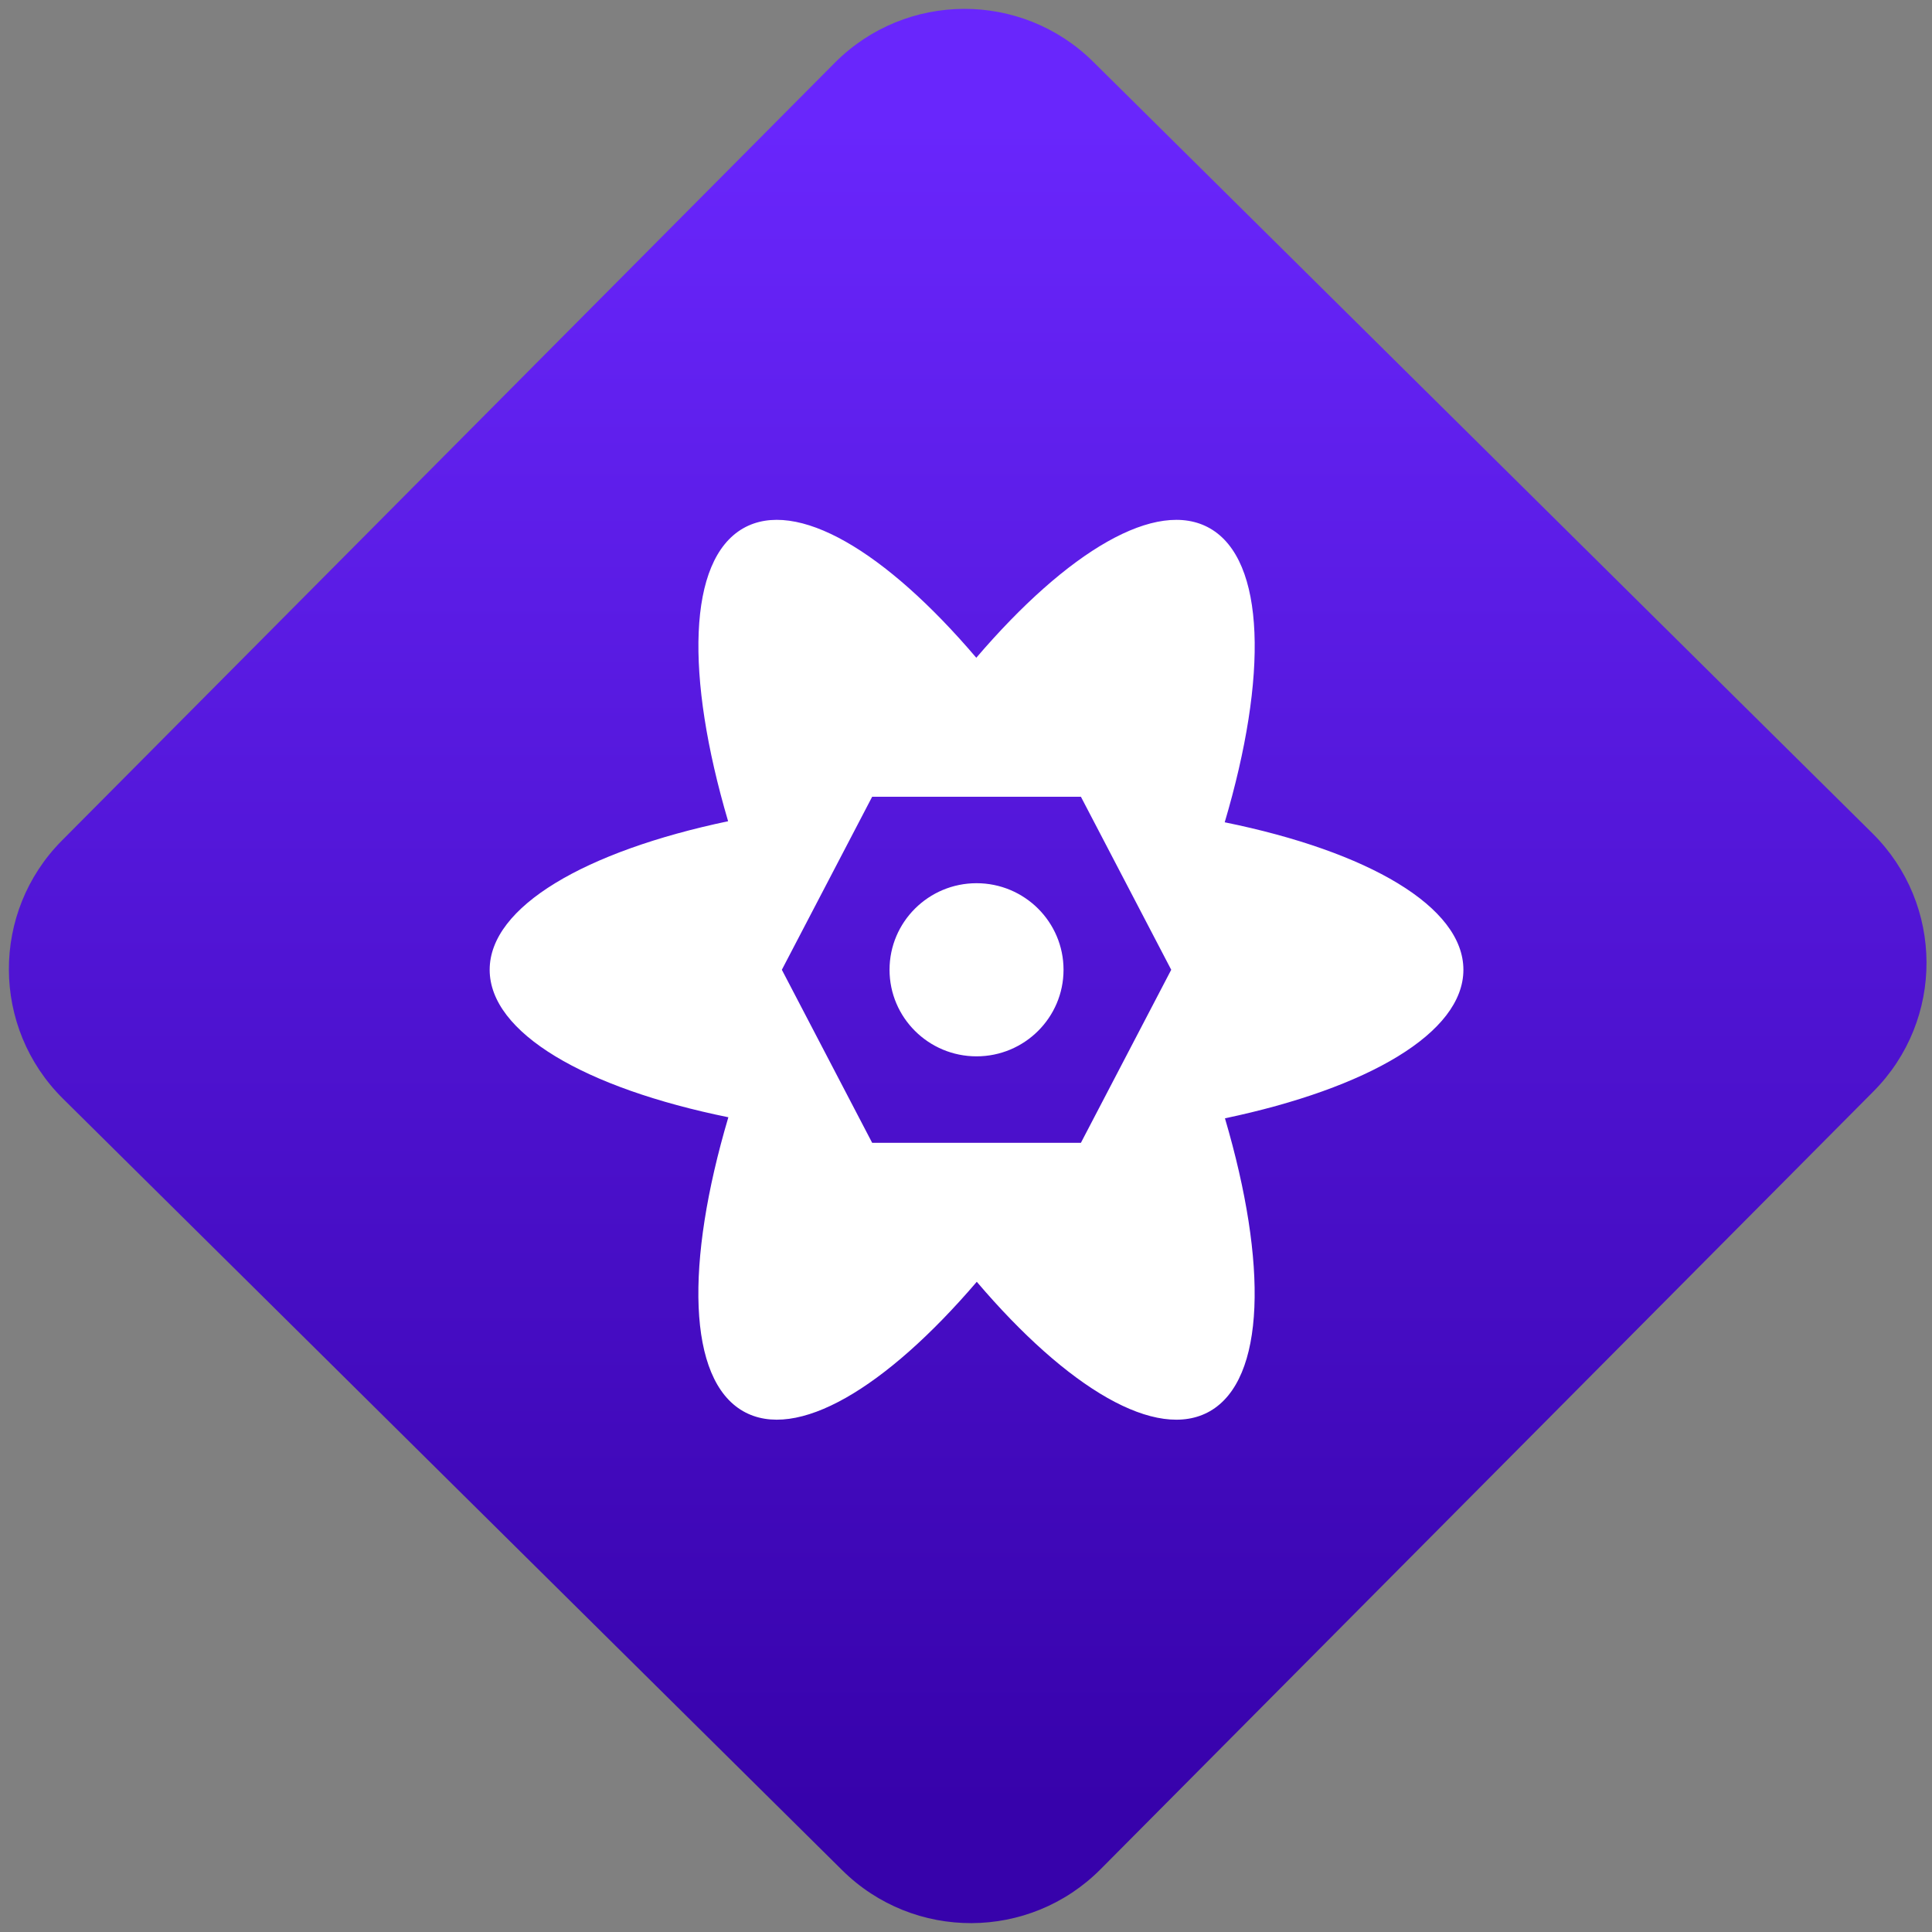 <svg width="64" height="64" viewBox="0 0 64 64" version="1.1"><rect x="0" y="0" width="64" height="64" fill="#808080" stroke="none"/><defs><linearGradient id="linear-pattern-0" gradientUnits="userSpaceOnUse" x1="0" y1="0" x2="0" y2="1" gradientTransform="matrix(60, 0, 0, 56, 0, 4)"><stop offset="0" stop-color="#6926fc" stop-opacity="1"/><stop offset="1" stop-color="#3702ab" stop-opacity="1"/></linearGradient></defs><path fill="url(#linear-pattern-0)" fill-opacity="1" d="M 36.219 2.051 L 62.027 27.605 C 64.402 29.957 64.418 33.785 62.059 36.156 L 36.461 61.918 C 34.105 64.289 30.27 64.305 27.895 61.949 L 2.086 36.395 C -0.289 34.043 -0.305 30.215 2.051 27.844 L 27.652 2.082 C 30.008 -0.289 33.844 -0.305 36.219 2.051 Z M 36.219 2.051 " /><g transform="matrix(1.008,0,0,1.003,16.221,16.077)"><path fill-rule="evenodd" fill="rgb(100%, 100%, 100%)" fill-opacity="1" d="M 12.57 10.285 L 19.43 10.285 L 22.398 16 L 19.43 21.715 L 12.57 21.715 L 9.602 16 Z M 7.844 20.871 C 3.125 19.906 0 18.082 0 16 C 0 13.914 3.141 12.086 7.836 11.094 C 6.426 6.285 6.504 2.477 8.328 1.422 C 10.078 0.414 13.008 2.172 15.992 5.695 C 18.988 2.176 21.922 0.414 23.672 1.422 C 25.5 2.477 25.578 6.305 24.156 11.129 C 28.875 12.094 32 13.918 32 16 C 32 18.086 28.859 19.914 24.164 20.906 C 25.574 25.715 25.496 29.523 23.672 30.578 C 21.922 31.586 18.992 29.828 16.008 26.305 C 13.012 29.824 10.078 31.586 8.328 30.578 C 6.5 29.523 6.422 25.695 7.844 20.871 Z M 13.141 16 C 13.141 14.422 14.422 13.141 16 13.141 C 17.578 13.141 18.859 14.422 18.859 16 C 18.859 17.578 17.578 18.859 16 18.859 C 14.422 18.859 13.141 17.578 13.141 16 Z M 13.141 16 "/></g></svg>

